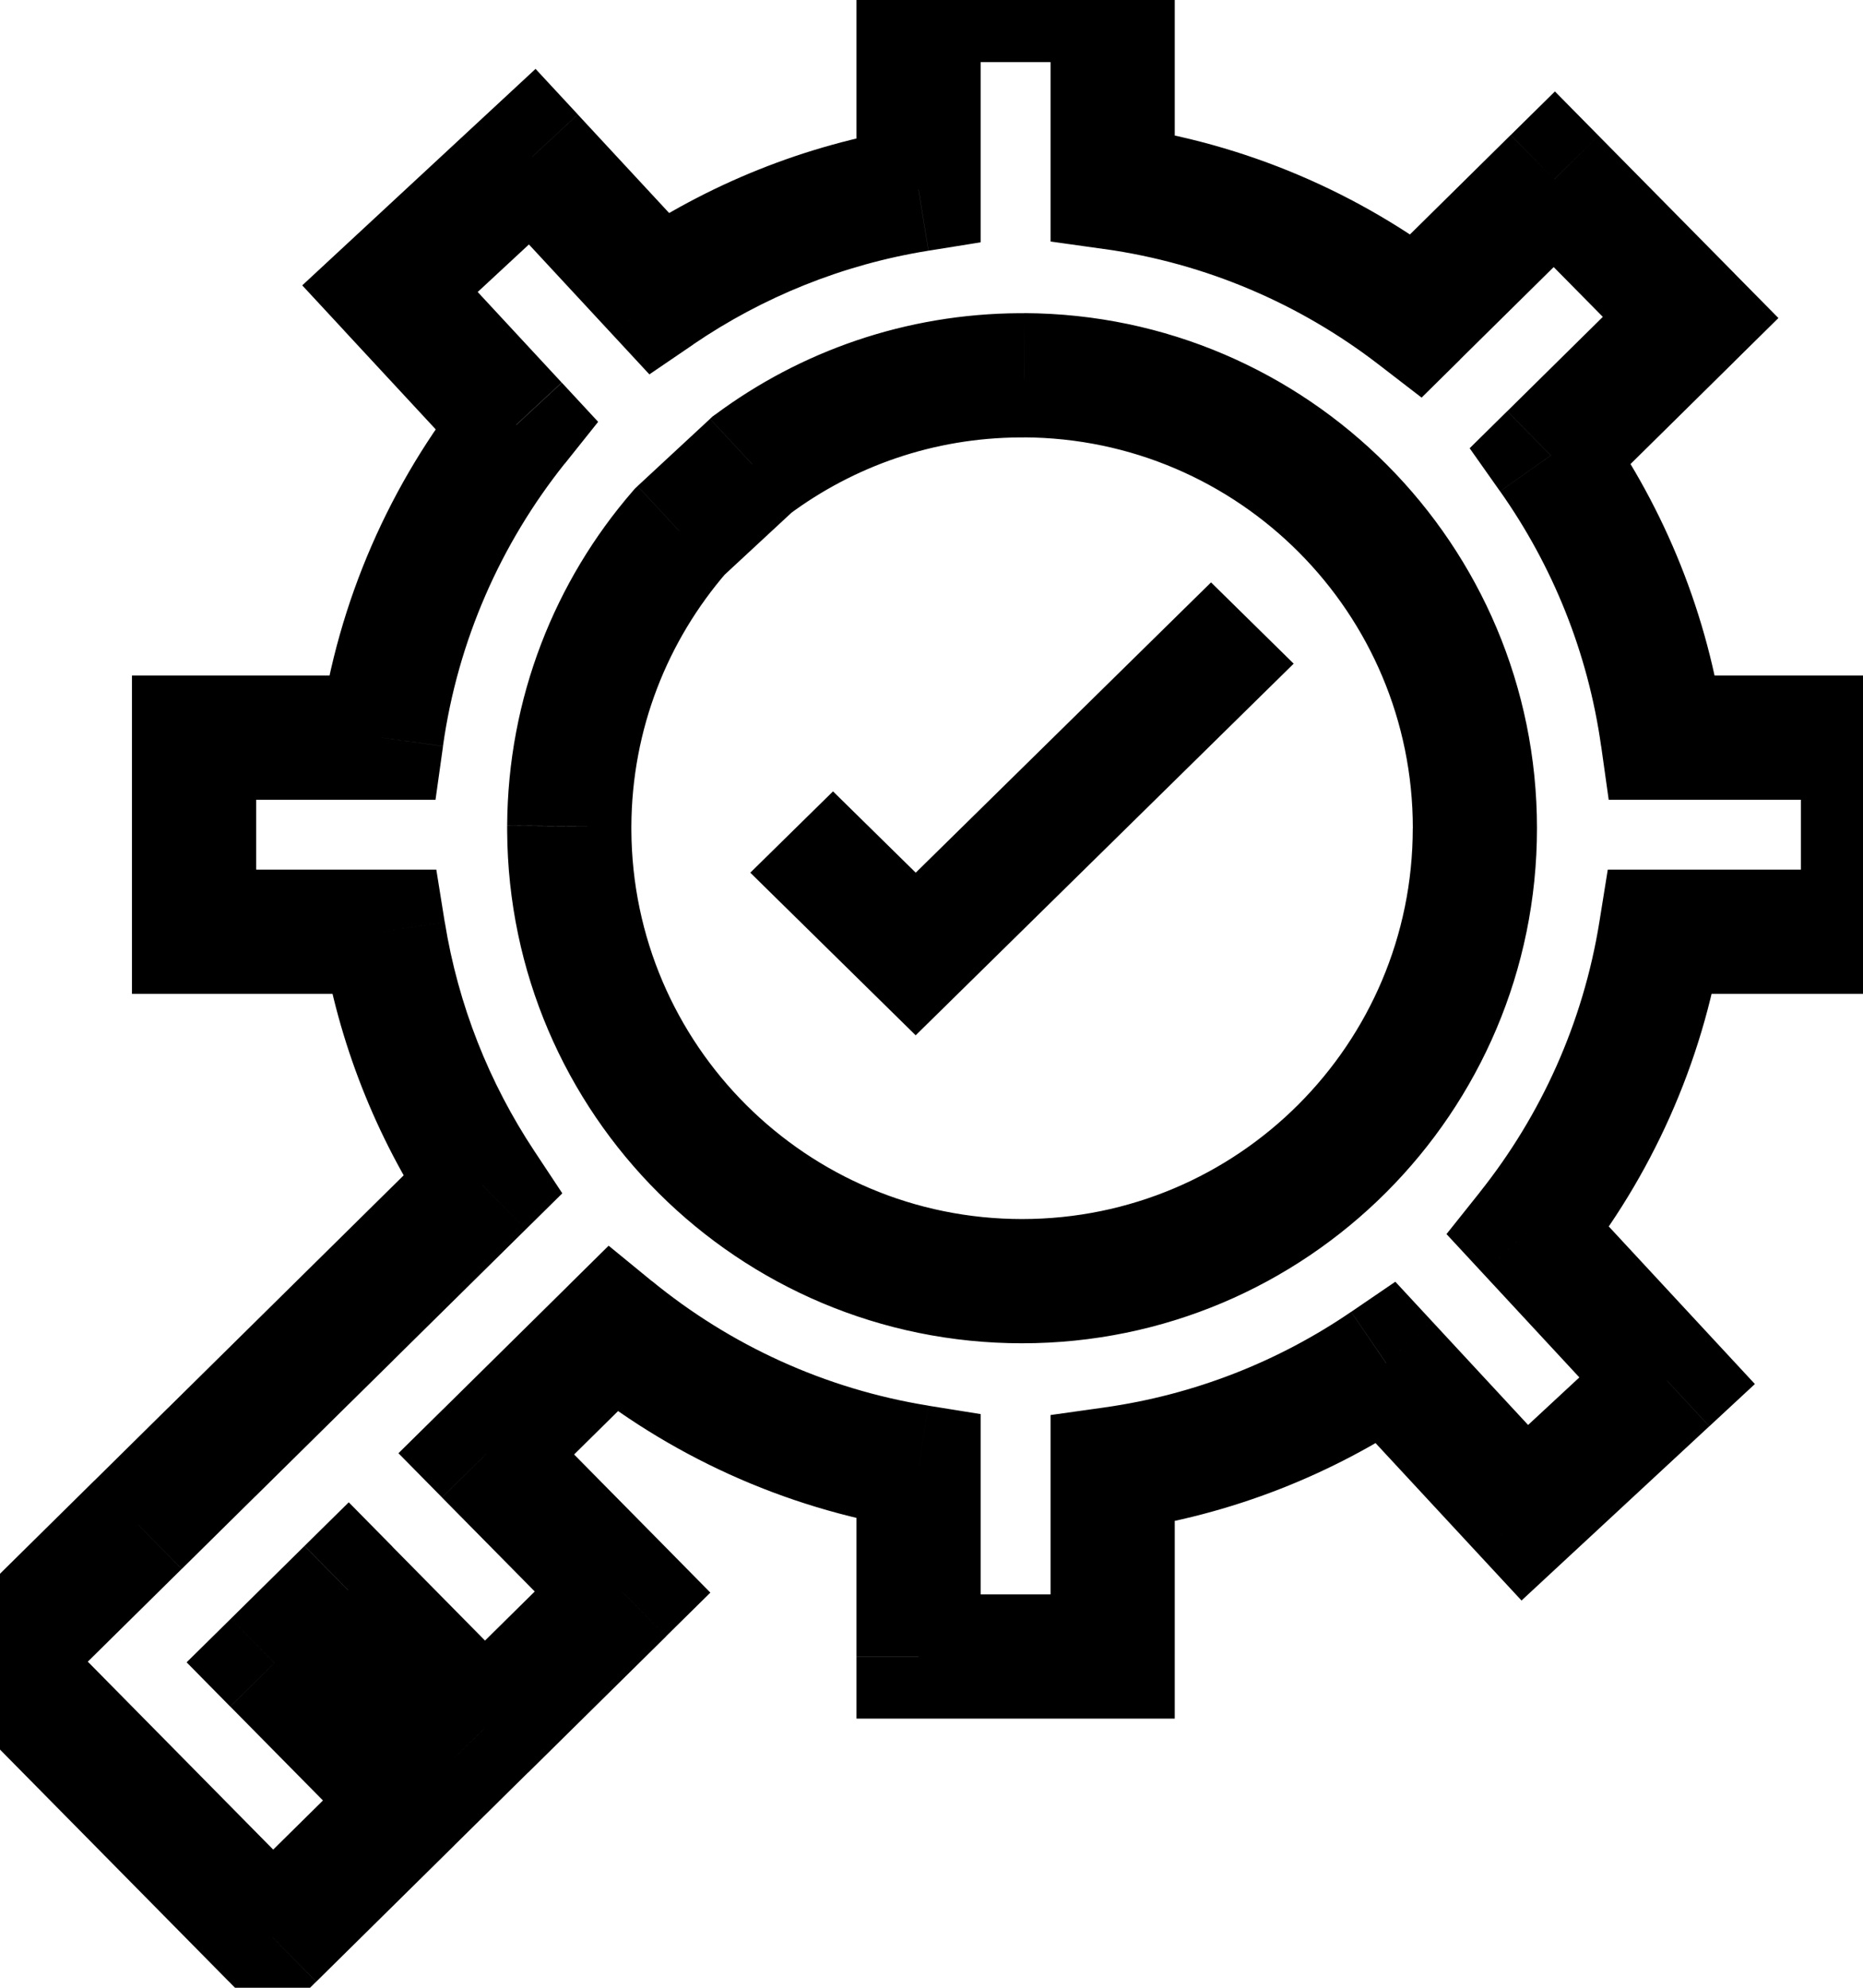 <!-- Generated by IcoMoon.io -->
<svg version="1.1" xmlns="http://www.w3.org/2000/svg" width="30" height="32" viewBox="0 0 30 32">
<path d="M17.917 0h1v-1h-1v1zM14.792 0v-1h-1v1h1zM17.917 3.018h-1v0.87l0.861 0.121 0.139-0.99zM22.81 5.076l-0.61 0.792 0.692 0.533 0.621-0.613-0.702-0.712zM25.029 2.886l0.712-0.702-0.702-0.712-0.712 0.702 0.702 0.712zM27.224 5.11l0.702 0.712 0.712-0.702-0.703-0.712-0.712 0.702zM24.973 7.332l-0.703-0.712-0.604 0.596 0.489 0.693 0.817-0.577zM26.774 11.875l-0.99 0.139 0.121 0.861h0.87v-1zM30 11.875h1v-1h-1v1zM30 15v1h1v-1h-1zM26.742 15v-1h-0.852l-0.135 0.841 0.987 0.159zM24.611 19.818l-0.782-0.623-0.536 0.672 0.585 0.631 0.733-0.68zM26.846 22.228l0.68 0.733 0.733-0.68-0.68-0.733-0.733 0.68zM24.554 24.353l-0.733 0.68 0.68 0.733 0.733-0.68-0.68-0.733zM22.321 21.945l0.733-0.68-0.585-0.631-0.711 0.485 0.564 0.826zM17.917 23.649l-0.139-0.99-0.861 0.121v0.87h1zM17.917 26.667v1h1v-1h-1zM14.792 26.667h-1v1h1v-1zM14.792 23.617h1v-0.852l-0.841-0.135-0.159 0.987zM9.864 21.398l0.633-0.774-0.696-0.57-0.64 0.632 0.702 0.712zM7.83 23.405l-0.702-0.712-0.712 0.702 0.702 0.712 0.712-0.702zM10.025 25.629l0.702 0.712 0.712-0.702-0.702-0.712-0.712 0.702zM7.801 27.824l-0.712 0.702 0.702 0.712 0.712-0.702-0.702-0.712zM5.606 25.6l0.712-0.703-0.702-0.712-0.712 0.702 0.702 0.712zM4.419 26.771l-0.702-0.712-0.712 0.702 0.702 0.712 0.712-0.702zM6.614 28.995l0.702 0.712 0.712-0.702-0.702-0.712-0.712 0.702zM4.39 31.19l-0.712 0.702 0.702 0.712 0.712-0.702-0.702-0.712zM0 26.741l-0.702-0.712-0.712 0.702 0.702 0.712 0.712-0.702zM2.224 24.546l0.707-0.707-0.702-0.702-0.707 0.698 0.702 0.712zM2.224 24.547l-0.707 0.707 0.702 0.702 0.707-0.698-0.702-0.712zM3.411 23.376l0.702 0.712 0.704-0.695-0.687-0.712-0.719 0.695zM3.411 23.376l-0.702-0.712-0.704 0.695 0.687 0.712 0.719-0.695zM5.635 21.181l0.723-0.691-0.702-0.735-0.724 0.714 0.702 0.712zM5.635 21.181l-0.723 0.691 0.702 0.735 0.724-0.714-0.702-0.712zM7.767 19.077l0.702 0.712 0.586-0.578-0.454-0.686-0.834 0.552zM6.174 15l0.987-0.159-0.135-0.841h-0.852v1zM3.125 15h-1v1h1v-1zM3.125 11.875v-1h-1v1h1zM6.143 11.875v1h0.87l0.121-0.861-0.99-0.139zM8.313 6.84l0.782 0.624 0.537-0.673-0.585-0.631-0.733 0.68zM6.28 4.647l-0.68-0.733-0.733 0.68 0.68 0.733 0.733-0.68zM8.571 2.522l0.733-0.68-0.68-0.733-0.733 0.68 0.68 0.733zM10.605 4.716l-0.733 0.68 0.585 0.631 0.711-0.484-0.563-0.827zM14.792 3.049l0.159 0.987 0.841-0.135v-0.852h-1zM12.114 7.476l-0.596-0.803-0.044 0.032-0.040 0.037 0.68 0.733zM10.947 8.559l-0.68-0.733-0.040 0.037-0.036 0.041 0.755 0.655zM16.424 6.042v-1l-0.005 0 0.005 1zM16.493 6.042l0.005-1h-0.005v1zM9.167 13.368h-1l0 0.005 1-0.005zM9.167 13.299l-1-0.005v0.005h1zM17.917-1h-3.125v2h3.125v-2zM18.917 3.018v-3.018h-2v3.018h2zM23.42 4.284c-1.527-1.177-3.363-1.976-5.365-2.257l-0.277 1.981c1.649 0.231 3.161 0.889 4.422 1.86l1.221-1.584zM24.326 2.174l-2.219 2.19 1.405 1.423 2.219-2.19-1.405-1.423zM27.936 4.408l-2.195-2.224-1.423 1.405 2.195 2.224 1.424-1.405zM25.676 8.043l2.251-2.221-1.405-1.423-2.251 2.221 1.405 1.423zM27.764 11.736c-0.257-1.837-0.952-3.534-1.974-4.981l-1.634 1.154c0.843 1.194 1.415 2.592 1.627 4.105l1.981-0.277zM30 10.875h-3.226v2h3.226v-2zM31 15v-3.125h-2v3.125h2zM26.742 16h3.258v-2h-3.258v2zM25.393 20.441c1.193-1.498 2.019-3.305 2.337-5.282l-1.975-0.318c-0.262 1.628-0.941 3.117-1.927 4.354l1.564 1.246zM27.579 21.548l-2.235-2.41-1.466 1.36 2.235 2.41 1.466-1.36zM25.234 25.086l2.291-2.125-1.36-1.466-2.291 2.125 1.36 1.466zM21.588 22.625l2.233 2.408 1.466-1.36-2.233-2.408-1.466 1.36zM18.055 24.639c1.773-0.248 3.416-0.904 4.829-1.868l-1.127-1.652c-1.166 0.796-2.519 1.335-3.98 1.54l0.277 1.981zM18.917 26.667v-3.018h-2v3.018h2zM14.792 27.667h3.125v-2h-3.125v2zM13.792 23.617v3.049h2v-3.049h-2zM9.231 22.171c1.521 1.246 3.372 2.107 5.402 2.433l0.318-1.975c-1.672-0.269-3.197-0.978-4.453-2.006l-1.267 1.547zM9.162 20.686l-2.034 2.008 1.405 1.424 2.034-2.008-1.405-1.424zM7.118 24.108l2.195 2.224 1.424-1.405-2.195-2.224-1.424 1.405zM9.323 24.918l-2.224 2.195 1.405 1.424 2.224-2.195-1.405-1.424zM8.512 27.122l-2.195-2.224-1.424 1.405 2.195 2.224 1.424-1.405zM4.903 24.888l-1.186 1.171 1.405 1.424 1.186-1.171-1.405-1.424zM3.708 27.473l2.195 2.224 1.424-1.405-2.195-2.224-1.424 1.405zM5.912 28.283l-2.224 2.195 1.405 1.424 2.224-2.195-1.405-1.424zM5.102 30.488l-4.39-4.449-1.424 1.405 4.39 4.449 1.424-1.405zM0.702 27.453l2.224-2.195-1.405-1.424-2.224 2.195 1.405 1.424zM1.517 25.253v0zM2.927 25.258l1.186-1.171-1.405-1.424-1.186 1.171 1.405 1.424zM4.13 22.681v0zM4.113 24.088l2.224-2.195-1.405-1.424-2.224 2.195 1.405 1.424zM4.912 21.871v0zM6.337 21.893l2.132-2.104-1.405-1.424-2.132 2.104 1.405 1.424zM5.187 15.159c0.262 1.632 0.871 3.148 1.746 4.47l1.668-1.104c-0.722-1.091-1.223-2.34-1.439-3.684l-1.975 0.318zM3.125 16h3.049v-2h-3.049v2zM2.125 11.875v3.125h2v-3.125h-2zM6.143 10.875h-3.018v2h3.018v-2zM7.531 6.216c-1.243 1.558-2.089 3.45-2.379 5.52l1.981 0.277c0.239-1.705 0.935-3.264 1.961-4.55l-1.563-1.248zM5.546 5.327l2.033 2.192 1.466-1.36-2.033-2.192-1.466 1.36zM7.891 1.789l-2.291 2.125 1.36 1.466 2.291-2.125-1.36-1.466zM11.338 4.036l-2.034-2.193-1.466 1.36 2.034 2.193 1.466-1.36zM14.633 2.062c-1.682 0.27-3.24 0.908-4.591 1.827l1.125 1.653c1.114-0.758 2.398-1.283 3.783-1.506l-0.318-1.975zM13.792 0v3.049h2v-3.049h-2zM11.434 6.743l-1.167 1.082 1.36 1.466 1.167-1.082-1.36-1.466zM16.419 5.042c-1.835 0.009-3.531 0.614-4.901 1.632l1.193 1.605c1.039-0.772 2.324-1.231 3.718-1.237l-0.009-2zM16.493 5.042h-0.070v2h0.070v-2zM24.75 13.333c0-4.566-3.691-8.27-8.252-8.292l-0.009 2c3.461 0.016 6.262 2.827 6.262 6.292h2zM16.458 21.625c4.579 0 8.292-3.712 8.292-8.292h-2c0 3.475-2.817 6.292-6.292 6.292v2zM8.167 13.373c0.021 4.561 3.725 8.252 8.292 8.252v-2c-3.465 0-6.275-2.801-6.292-6.262l-2 0.009zM8.167 13.299v0.069h2v-0.069h-2zM10.192 7.903c-1.253 1.445-2.015 3.33-2.025 5.39l2 0.009c0.007-1.565 0.585-2.992 1.536-4.090l-1.511-1.31z"></path>
<path d="M19.502 9.375l-4.756 4.674-1.332-1.309-1.332 1.309 2.663 2.618 6.087-5.983-1.331-1.309z"></path>
</svg>
